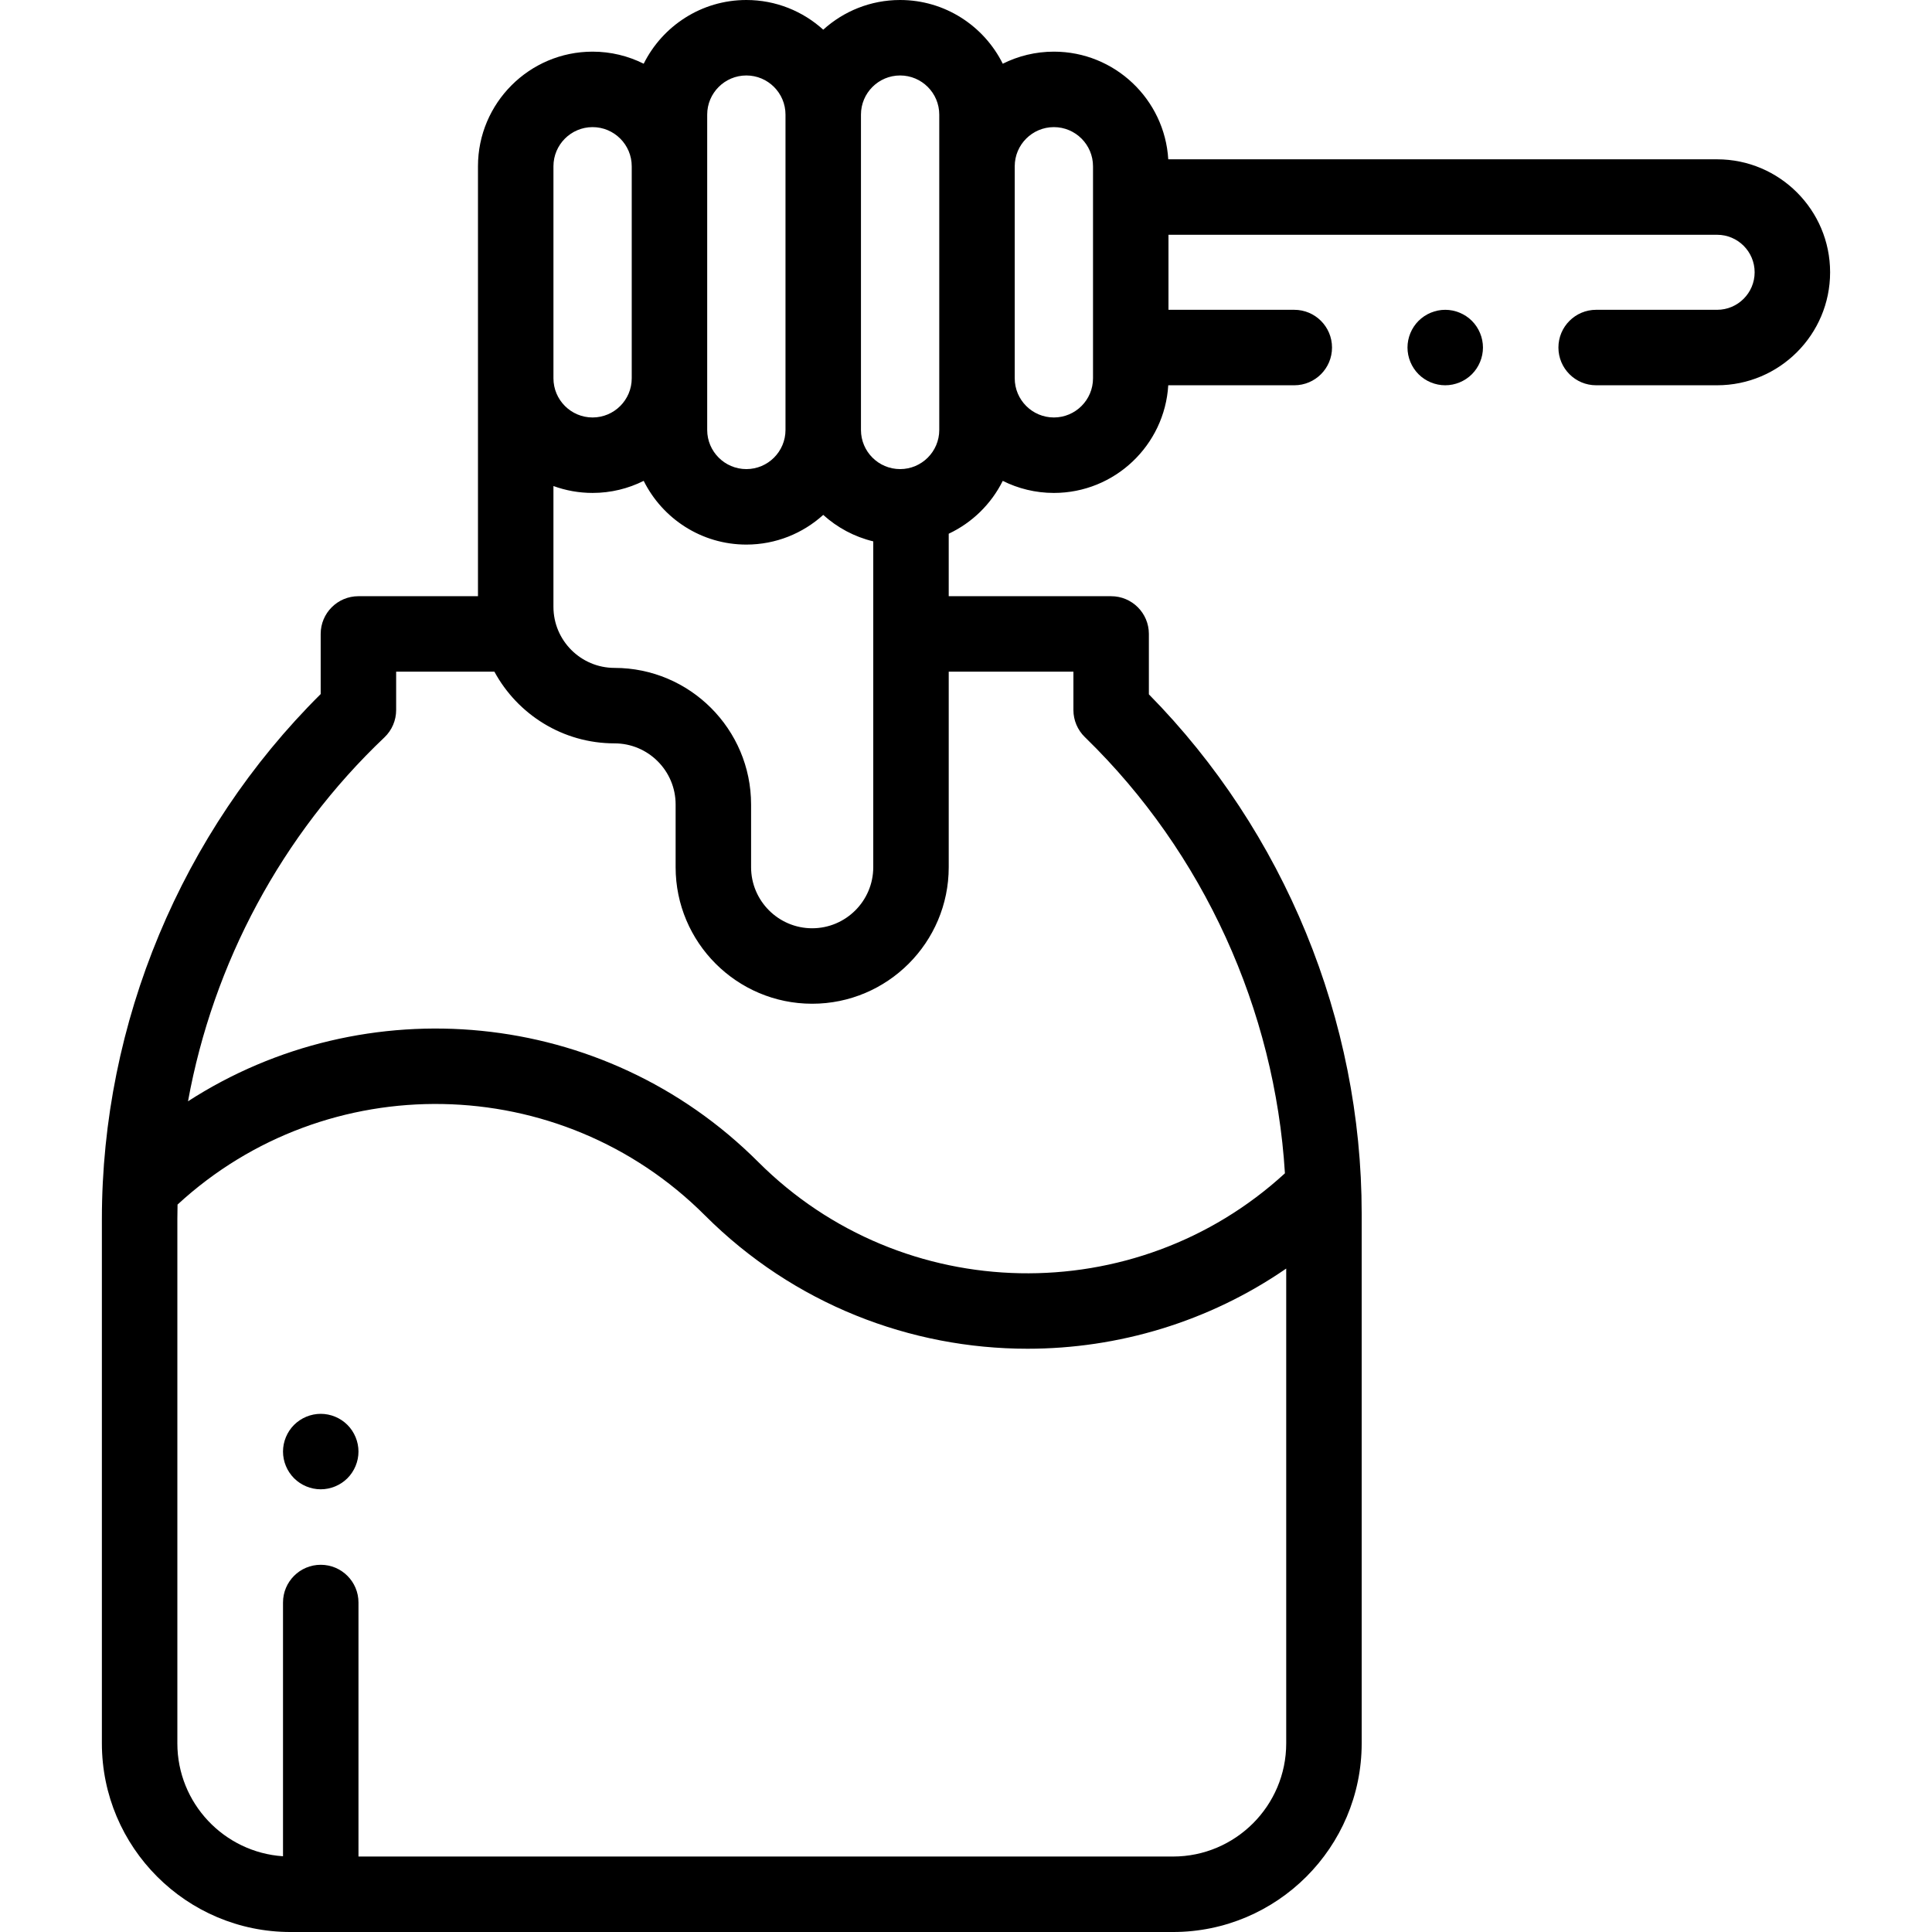 <svg height="512pt" viewBox="-27 0 512 512" width="512pt" xmlns="http://www.w3.org/2000/svg"><path d="m356 82.102c-2.629 0-5.211 1.07-7.07 2.93-1.859 1.859-2.93 4.438-2.93 7.07 0 2.629 1.07 5.207 2.93 7.07 1.859 1.859 4.441 2.93 7.07 2.93s5.211-1.07 7.07-2.93c1.859-1.863 2.93-4.441 2.93-7.07 0-2.633-1.07-5.211-2.93-7.07-1.859-1.859-4.441-2.93-7.07-2.93zm0 0"/><path d="m428.059 42.219h-145.457c-.957-15.895-14.188-28.531-30.312-28.531-4.867 0-9.465 1.156-13.547 3.199-4.977-9.996-15.297-16.887-27.203-16.887-7.832 0-14.98 2.98-20.375 7.867-5.391-4.887-12.543-7.867-20.375-7.867-11.902 0-22.227 6.891-27.203 16.887-4.082-2.043-8.68-3.199-13.547-3.199-16.746 0-30.371 13.625-30.371 30.375v113.938h-31.684c-5.523 0-10 4.477-10 10v15.934c-36.902 36.617-57.984 87.078-57.984 139.148v138.918c0 27.57 22.43 50 50 50h233.859c27.57 0 50-22.43 50-50v-140.441c0-51.211-20.508-101.113-56.395-137.555v-16.004c0-5.523-4.477-10-10-10h-43.043v-16.559c6.207-2.918 11.27-7.879 14.32-14.008 4.082 2.043 8.68 3.199 13.547 3.199 16.125 0 29.355-12.641 30.312-28.531h33.398c5.523 0 10-4.477 10-10 0-5.523-4.477-10-10-10h-33.34v-19.883h145.398c5.48 0 9.941 4.457 9.941 9.941 0 5.48-4.461 9.941-9.941 9.941h-32.059c-5.523 0-10 4.477-10 10 0 5.52 4.477 10 10 10h32.059c16.512 0 29.941-13.434 29.941-29.941 0-16.512-13.434-29.941-29.941-29.941zm-216.52-22.219c5.723 0 10.375 4.652 10.375 10.375v83.57c0 5.719-4.652 10.371-10.375 10.371-5.723 0-10.375-4.652-10.375-10.371v-83.57c0-5.723 4.652-10.375 10.375-10.375zm-75.684 157c-8.926 0-16.188-7.262-16.188-16.188v-32.008c3.238 1.18 6.73 1.828 10.371 1.828 4.867 0 9.465-1.156 13.547-3.199 4.977 9.996 15.301 16.887 27.203 16.887 7.832 0 14.984-2.98 20.375-7.867 3.703 3.355 8.242 5.809 13.258 7.016v86.344c0 8.926-7.262 16.188-16.188 16.188s-16.188-7.262-16.188-16.188v-16.621c-.004-19.957-16.238-36.191-36.191-36.191zm24.559-146.625c0-5.723 4.656-10.375 10.375-10.375 5.723 0 10.375 4.652 10.375 10.375v83.57c0 5.719-4.652 10.371-10.375 10.371-5.719 0-10.375-4.652-10.375-10.371zm-40.746 13.688c0-5.719 4.652-10.375 10.371-10.375 5.723 0 10.375 4.656 10.375 10.375v56.195c0 5.719-4.652 10.375-10.375 10.375-5.719 0-10.371-4.656-10.371-10.375zm164.191 447.938h-215.859v-67.316c0-5.523-4.477-10-10-10s-10 4.477-10 10v67.242c-15.613-1.035-28-14.059-28-29.926v-138.918c0-1.289.02-2.574.051-3.859 39.535-36.469 101.371-35.527 139.746 2.848 23.574 23.578 54.531 35.359 85.504 35.359 23.996 0 48-7.086 68.559-21.25v125.82c0 16.543-13.461 30-30 30zm-26.395-314v10.164c0 2.695 1.09 5.277 3.02 7.16l.273.266c31.207 30.434 50.09 71.984 52.762 115.344-39.543 36.312-101.262 35.316-139.582-3.004-40.977-40.98-104.289-46.332-151.113-16.078 6.652-36.562 24.812-70.602 52.043-96.43 1.992-1.891 3.117-4.512 3.117-7.258v-10.164h26.035c6.129 11.305 18.102 19 31.836 19 8.93 0 16.191 7.262 16.191 16.188v16.625c0 19.953 16.23 36.188 36.188 36.188 19.953 0 36.188-16.234 36.188-36.188v-51.812zm5.195-77.742c0 5.719-4.652 10.375-10.371 10.375-5.723 0-10.375-4.656-10.375-10.375v-56.195c0-5.719 4.652-10.375 10.375-10.375 5.719 0 10.371 4.656 10.371 10.375zm0 0"/><path d="m58 374.68c-2.629 0-5.211 1.07-7.07 2.93-1.859 1.859-2.93 4.441-2.93 7.07 0 2.641 1.07 5.211 2.93 7.07 1.859 1.859 4.441 2.93 7.07 2.93s5.211-1.07 7.07-2.93c1.859-1.859 2.93-4.441 2.93-7.07 0-2.629-1.07-5.211-2.93-7.07-1.859-1.859-4.441-2.93-7.07-2.93zm0 0"/></svg>
